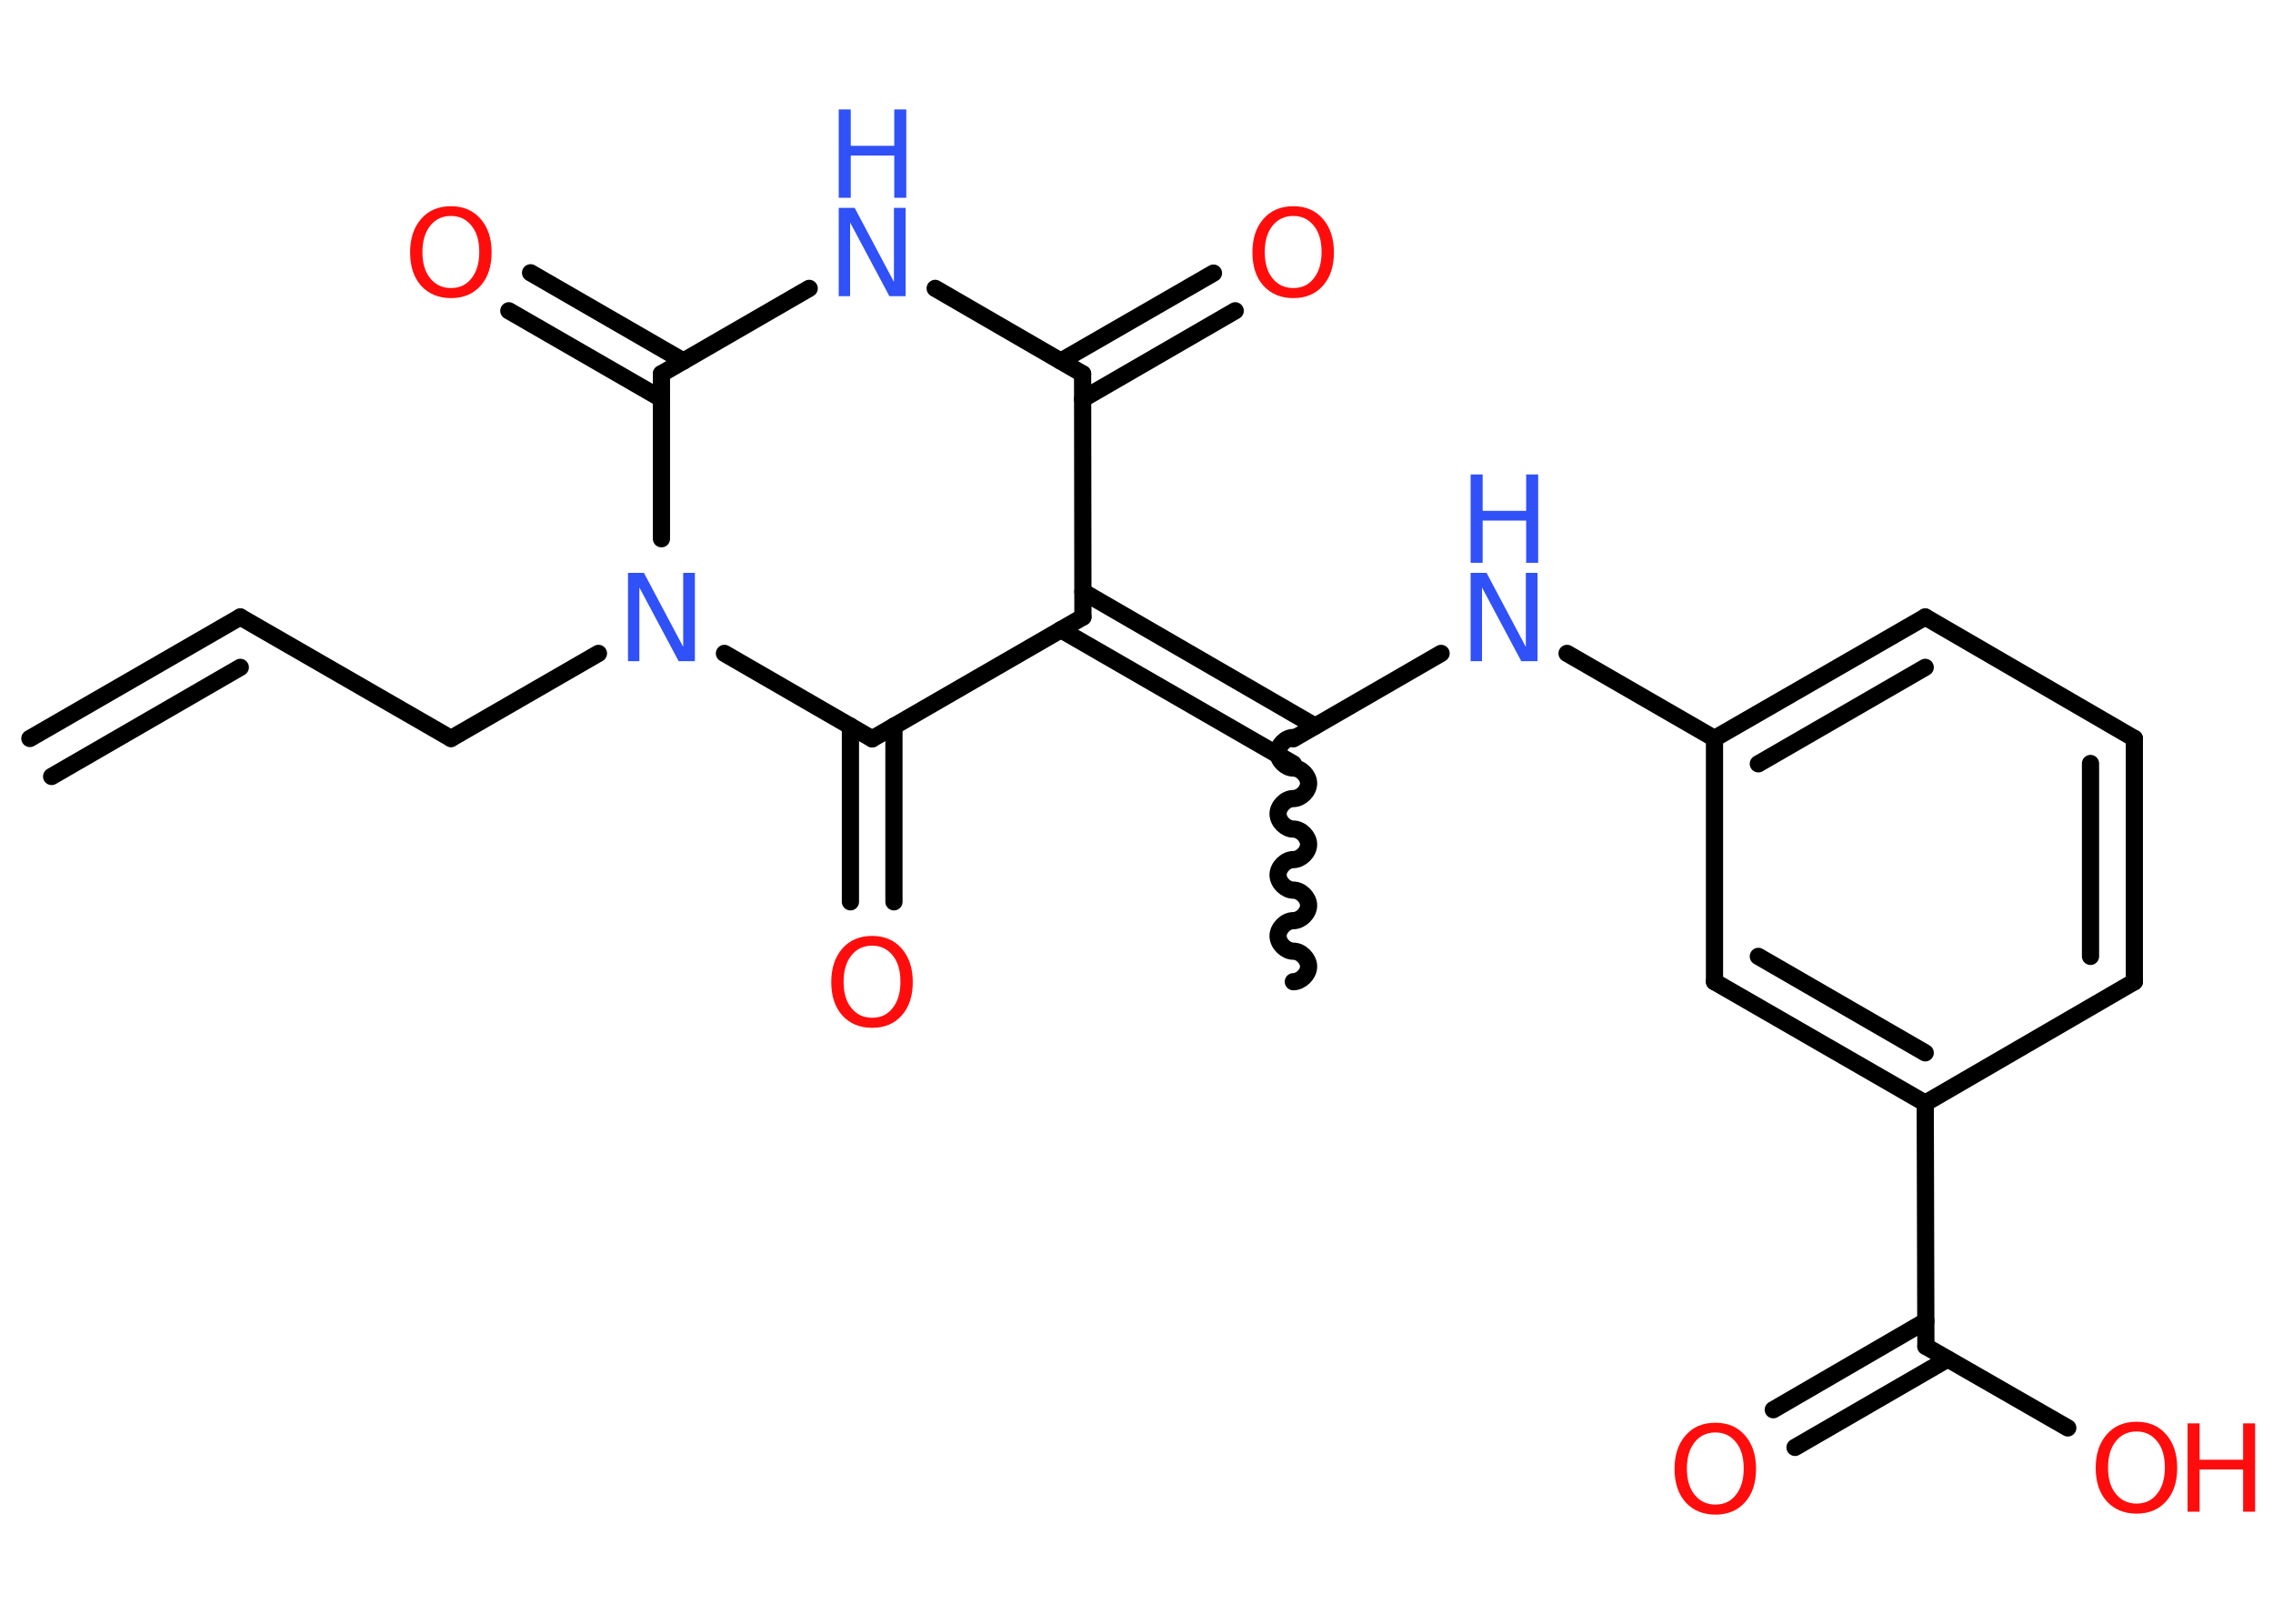 <?xml version='1.0' encoding='UTF-8'?>
<!DOCTYPE svg PUBLIC "-//W3C//DTD SVG 1.1//EN" "http://www.w3.org/Graphics/SVG/1.1/DTD/svg11.dtd">
<svg version='1.2' xmlns='http://www.w3.org/2000/svg' xmlns:xlink='http://www.w3.org/1999/xlink' width='70.0mm' height='50.0mm' viewBox='0 0 70.0 50.0'>
  <desc>Generated by the Chemistry Development Kit (http://github.com/cdk)</desc>
  <g stroke-linecap='round' stroke-linejoin='round' stroke='#000000' stroke-width='.53' fill='#FF0D0D'>
    <rect x='.0' y='.0' width='70.0' height='50.0' fill='#FFFFFF' stroke='none'/>
    <g id='mol1' class='mol'>
      <g id='mol1bnd1' class='bond'>
        <line x1='7.4' y1='19.0' x2='.92' y2='22.74'/>
        <line x1='7.4' y1='20.55' x2='1.59' y2='23.91'/>
      </g>
      <line id='mol1bnd2' class='bond' x1='7.4' y1='19.0' x2='13.89' y2='22.74'/>
      <line id='mol1bnd3' class='bond' x1='13.89' y1='22.74' x2='18.43' y2='20.12'/>
      <line id='mol1bnd4' class='bond' x1='20.37' y1='16.59' x2='20.37' y2='11.51'/>
      <g id='mol1bnd5' class='bond'>
        <line x1='20.37' y1='12.28' x2='15.67' y2='9.57'/>
        <line x1='21.05' y1='11.12' x2='16.34' y2='8.4'/>
      </g>
      <line id='mol1bnd6' class='bond' x1='20.37' y1='11.51' x2='24.92' y2='8.88'/>
      <line id='mol1bnd7' class='bond' x1='28.8' y1='8.88' x2='33.34' y2='11.51'/>
      <g id='mol1bnd8' class='bond'>
        <line x1='32.67' y1='11.12' x2='37.37' y2='8.41'/>
        <line x1='33.34' y1='12.29' x2='38.04' y2='9.57'/>
      </g>
      <line id='mol1bnd9' class='bond' x1='33.34' y1='11.51' x2='33.35' y2='19.0'/>
      <g id='mol1bnd10' class='bond'>
        <line x1='33.35' y1='18.22' x2='40.5' y2='22.36'/>
        <line x1='32.67' y1='19.39' x2='39.83' y2='23.52'/>
      </g>
      <path id='mol1bnd11' class='bond' d='M39.83 30.23c.23 -.0 .47 -.23 .47 -.47c-.0 -.23 -.23 -.47 -.47 -.47c-.23 .0 -.47 -.23 -.47 -.47c-.0 -.23 .23 -.47 .47 -.47c.23 -.0 .47 -.23 .47 -.47c-.0 -.23 -.23 -.47 -.47 -.47c-.23 .0 -.47 -.23 -.47 -.47c-.0 -.23 .23 -.47 .47 -.47c.23 -.0 .47 -.23 .47 -.47c-.0 -.23 -.23 -.47 -.47 -.47c-.23 .0 -.47 -.23 -.47 -.47c-.0 -.23 .23 -.47 .47 -.47c.23 -.0 .47 -.23 .47 -.47c-.0 -.23 -.23 -.47 -.47 -.47c-.23 .0 -.47 -.23 -.47 -.47c-.0 -.23 .23 -.47 .47 -.47' fill='none' stroke='#000000' stroke-width='.53'/>
      <line id='mol1bnd12' class='bond' x1='39.83' y1='22.75' x2='44.38' y2='20.12'/>
      <line id='mol1bnd13' class='bond' x1='48.26' y1='20.12' x2='52.8' y2='22.74'/>
      <g id='mol1bnd14' class='bond'>
        <line x1='59.29' y1='19.0' x2='52.8' y2='22.74'/>
        <line x1='59.29' y1='20.55' x2='54.15' y2='23.52'/>
      </g>
      <line id='mol1bnd15' class='bond' x1='59.29' y1='19.0' x2='65.73' y2='22.74'/>
      <g id='mol1bnd16' class='bond'>
        <line x1='65.73' y1='30.23' x2='65.73' y2='22.74'/>
        <line x1='64.38' y1='29.45' x2='64.38' y2='23.51'/>
      </g>
      <line id='mol1bnd17' class='bond' x1='65.73' y1='30.23' x2='59.29' y2='33.97'/>
      <line id='mol1bnd18' class='bond' x1='59.29' y1='33.97' x2='59.31' y2='41.46'/>
      <g id='mol1bnd19' class='bond'>
        <line x1='59.98' y1='41.85' x2='55.28' y2='44.57'/>
        <line x1='59.31' y1='40.68' x2='54.61' y2='43.41'/>
      </g>
      <line id='mol1bnd20' class='bond' x1='59.31' y1='41.46' x2='63.68' y2='43.97'/>
      <g id='mol1bnd21' class='bond'>
        <line x1='52.8' y1='30.23' x2='59.29' y2='33.97'/>
        <line x1='54.15' y1='29.45' x2='59.29' y2='32.42'/>
      </g>
      <line id='mol1bnd22' class='bond' x1='52.8' y1='22.74' x2='52.8' y2='30.23'/>
      <line id='mol1bnd23' class='bond' x1='33.35' y1='19.0' x2='26.86' y2='22.75'/>
      <line id='mol1bnd24' class='bond' x1='22.31' y1='20.12' x2='26.86' y2='22.75'/>
      <g id='mol1bnd25' class='bond'>
        <line x1='27.53' y1='22.36' x2='27.53' y2='27.77'/>
        <line x1='26.19' y1='22.36' x2='26.19' y2='27.77'/>
      </g>
      <path id='mol1atm4' class='atom' d='M19.34 17.64h.49l1.21 2.28v-2.28h.36v2.72h-.5l-1.21 -2.27v2.27h-.35v-2.72z' stroke='none' fill='#3050F8'/>
      <path id='mol1atm6' class='atom' d='M13.89 6.65q-.4 .0 -.64 .3q-.24 .3 -.24 .81q.0 .52 .24 .81q.24 .3 .64 .3q.4 .0 .63 -.3q.24 -.3 .24 -.81q.0 -.52 -.24 -.81q-.24 -.3 -.63 -.3zM13.89 6.35q.57 .0 .91 .39q.34 .39 .34 1.03q.0 .65 -.34 1.03q-.34 .38 -.91 .38q-.57 .0 -.92 -.38q-.34 -.38 -.34 -1.03q.0 -.64 .34 -1.03q.34 -.39 .92 -.39z' stroke='none'/>
      <g id='mol1atm7' class='atom'>
        <path d='M25.83 6.4h.49l1.21 2.28v-2.28h.36v2.72h-.5l-1.21 -2.27v2.27h-.35v-2.72z' stroke='none' fill='#3050F8'/>
        <path d='M25.83 3.37h.37v1.12h1.34v-1.12h.37v2.72h-.37v-1.3h-1.34v1.3h-.37v-2.72z' stroke='none' fill='#3050F8'/>
      </g>
      <path id='mol1atm9' class='atom' d='M39.83 6.65q-.4 .0 -.64 .3q-.24 .3 -.24 .81q.0 .52 .24 .81q.24 .3 .64 .3q.4 .0 .63 -.3q.24 -.3 .24 -.81q.0 -.52 -.24 -.81q-.24 -.3 -.63 -.3zM39.83 6.35q.57 .0 .91 .39q.34 .39 .34 1.03q.0 .65 -.34 1.03q-.34 .38 -.91 .38q-.57 .0 -.92 -.38q-.34 -.38 -.34 -1.03q.0 -.64 .34 -1.03q.34 -.39 .92 -.39z' stroke='none'/>
      <g id='mol1atm13' class='atom'>
        <path d='M45.29 17.64h.49l1.21 2.28v-2.28h.36v2.72h-.5l-1.21 -2.27v2.27h-.35v-2.72z' stroke='none' fill='#3050F8'/>
        <path d='M45.29 14.61h.37v1.12h1.34v-1.12h.37v2.72h-.37v-1.3h-1.34v1.3h-.37v-2.72z' stroke='none' fill='#3050F8'/>
      </g>
      <path id='mol1atm20' class='atom' d='M52.83 44.11q-.4 .0 -.64 .3q-.24 .3 -.24 .81q.0 .52 .24 .81q.24 .3 .64 .3q.4 .0 .63 -.3q.24 -.3 .24 -.81q.0 -.52 -.24 -.81q-.24 -.3 -.63 -.3zM52.83 43.81q.57 .0 .91 .39q.34 .39 .34 1.03q.0 .65 -.34 1.03q-.34 .38 -.91 .38q-.57 .0 -.92 -.38q-.34 -.38 -.34 -1.03q.0 -.64 .34 -1.03q.34 -.39 .92 -.39z' stroke='none'/>
      <g id='mol1atm21' class='atom'>
        <path d='M65.8 44.08q-.4 .0 -.64 .3q-.24 .3 -.24 .81q.0 .52 .24 .81q.24 .3 .64 .3q.4 .0 .63 -.3q.24 -.3 .24 -.81q.0 -.52 -.24 -.81q-.24 -.3 -.63 -.3zM65.8 43.78q.57 .0 .91 .39q.34 .39 .34 1.03q.0 .65 -.34 1.03q-.34 .38 -.91 .38q-.57 .0 -.92 -.38q-.34 -.38 -.34 -1.03q.0 -.64 .34 -1.03q.34 -.39 .92 -.39z' stroke='none'/>
        <path d='M67.37 43.83h.37v1.12h1.34v-1.12h.37v2.72h-.37v-1.3h-1.34v1.3h-.37v-2.72z' stroke='none'/>
      </g>
      <path id='mol1atm24' class='atom' d='M26.86 29.12q-.4 .0 -.64 .3q-.24 .3 -.24 .81q.0 .52 .24 .81q.24 .3 .64 .3q.4 .0 .63 -.3q.24 -.3 .24 -.81q.0 -.52 -.24 -.81q-.24 -.3 -.63 -.3zM26.86 28.82q.57 .0 .91 .39q.34 .39 .34 1.03q.0 .65 -.34 1.03q-.34 .38 -.91 .38q-.57 .0 -.92 -.38q-.34 -.38 -.34 -1.03q.0 -.64 .34 -1.03q.34 -.39 .92 -.39z' stroke='none'/>
    </g>
  </g>
</svg>
